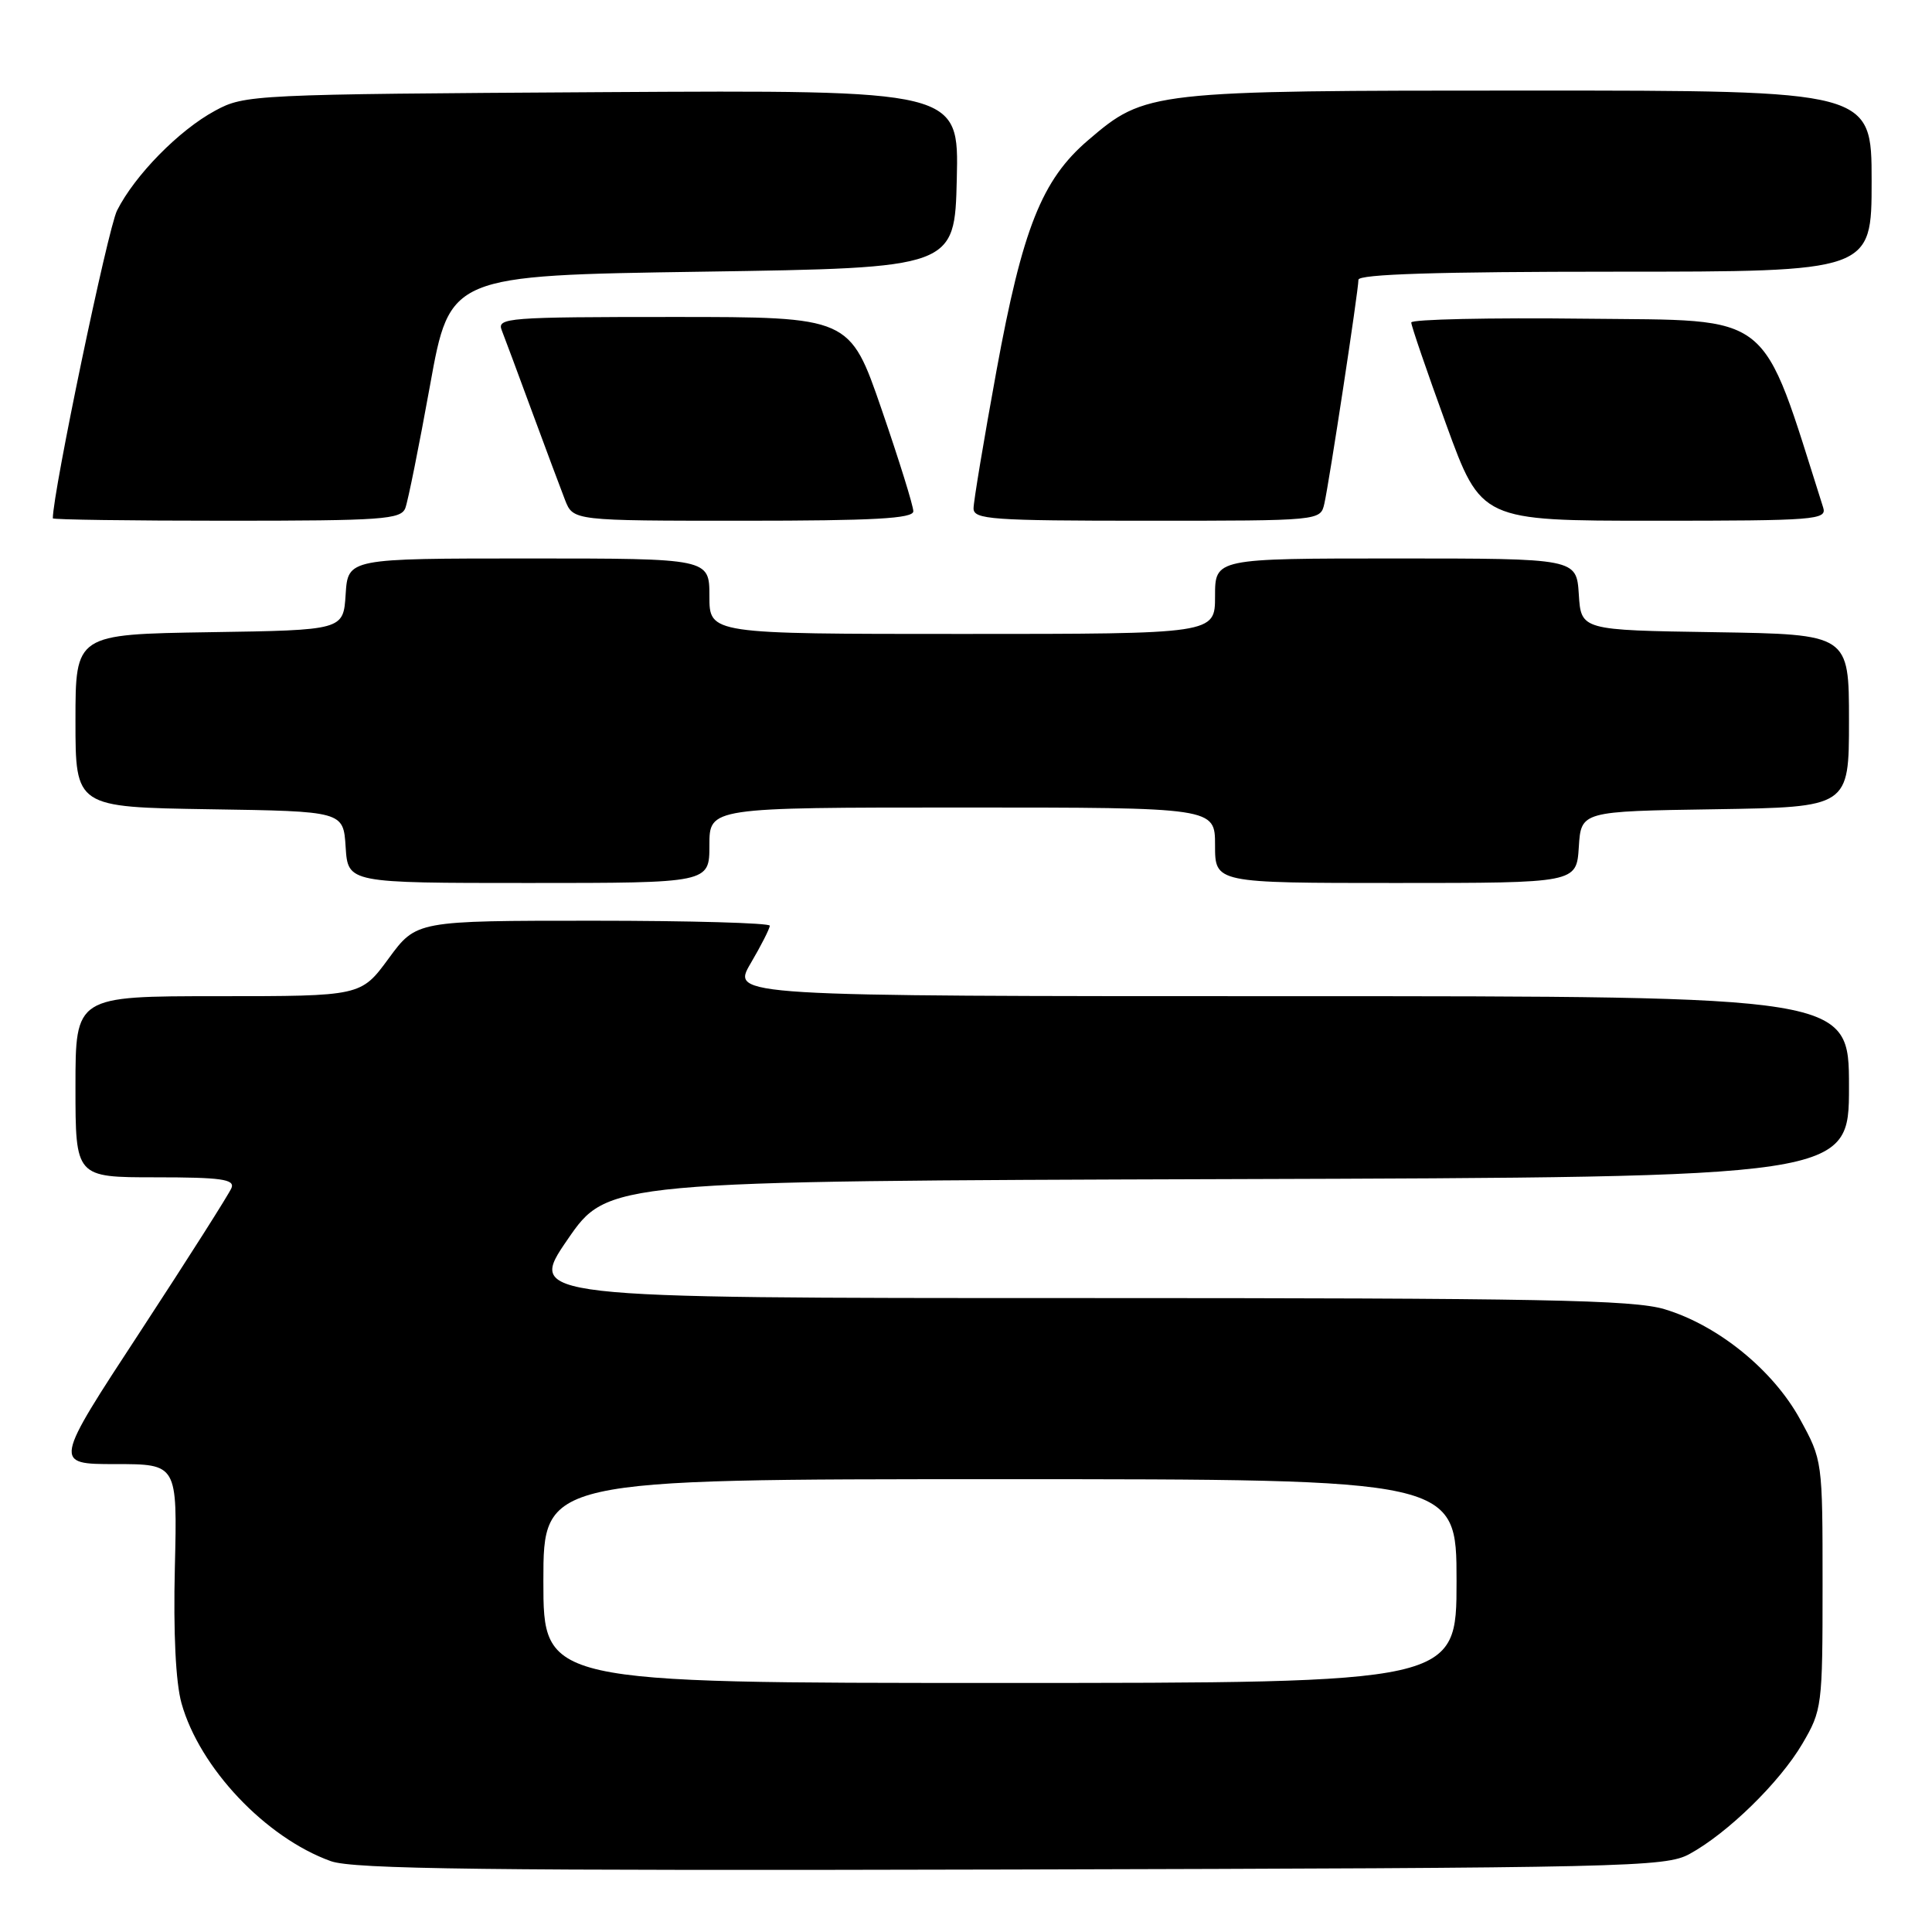 <?xml version="1.0" encoding="UTF-8" standalone="no"?>
<!DOCTYPE svg PUBLIC "-//W3C//DTD SVG 1.1//EN" "http://www.w3.org/Graphics/SVG/1.1/DTD/svg11.dtd" >
<svg xmlns="http://www.w3.org/2000/svg" xmlns:xlink="http://www.w3.org/1999/xlink" version="1.1" viewBox="0 0 256 256">
 <g >
 <path fill="currentColor"
d=" M 223.86 245.67 C 228.92 242.91 235.81 236.18 238.82 231.06 C 241.43 226.61 241.50 226.09 241.50 210.00 C 241.50 193.55 241.49 193.48 238.50 188.03 C 234.93 181.53 227.65 175.61 220.57 173.48 C 216.40 172.23 204.32 172.00 142.76 172.00 C 69.88 172.00 69.88 172.00 75.20 164.25 C 80.53 156.50 80.53 156.50 162.76 156.24 C 245.00 155.99 245.00 155.99 245.00 143.99 C 245.00 132.00 245.00 132.00 170.96 132.00 C 96.92 132.00 96.92 132.00 99.46 127.66 C 100.86 125.28 102.00 123.03 102.00 122.66 C 102.00 122.30 91.46 122.00 78.59 122.00 C 55.17 122.00 55.17 122.00 51.50 127.00 C 47.83 132.00 47.83 132.00 28.91 132.00 C 10.00 132.00 10.00 132.00 10.00 144.00 C 10.00 156.00 10.00 156.00 20.61 156.00 C 29.27 156.00 31.12 156.26 30.68 157.40 C 30.38 158.16 24.95 166.71 18.61 176.40 C 7.08 194.00 7.08 194.00 15.29 194.00 C 23.50 194.00 23.50 194.00 23.17 207.67 C 22.96 216.36 23.28 222.93 24.05 225.69 C 26.45 234.25 35.19 243.50 43.83 246.61 C 46.78 247.68 64.38 247.89 134.00 247.72 C 215.78 247.51 220.68 247.40 223.86 245.67 Z  M 94.00 112.00 C 94.00 107.00 94.00 107.00 127.50 107.00 C 161.00 107.00 161.00 107.00 161.00 112.00 C 161.00 117.00 161.00 117.00 184.95 117.00 C 208.89 117.00 208.89 117.00 209.20 112.25 C 209.50 107.50 209.50 107.50 227.25 107.23 C 245.00 106.95 245.00 106.95 245.00 95.50 C 245.00 84.05 245.00 84.05 227.25 83.77 C 209.50 83.50 209.50 83.50 209.20 78.75 C 208.89 74.00 208.89 74.00 184.95 74.00 C 161.00 74.00 161.00 74.00 161.00 79.00 C 161.00 84.00 161.00 84.00 127.50 84.00 C 94.00 84.00 94.00 84.00 94.00 79.00 C 94.00 74.00 94.00 74.00 70.05 74.00 C 46.11 74.00 46.11 74.00 45.80 78.75 C 45.50 83.50 45.50 83.50 27.75 83.77 C 10.00 84.05 10.00 84.05 10.00 95.50 C 10.00 106.95 10.00 106.95 27.75 107.23 C 45.50 107.50 45.50 107.50 45.80 112.25 C 46.11 117.00 46.11 117.00 70.05 117.00 C 94.00 117.00 94.00 117.00 94.00 112.00 Z  M 53.71 67.32 C 54.06 66.40 55.53 59.08 56.98 51.07 C 59.61 36.50 59.61 36.50 93.05 36.00 C 126.50 35.50 126.50 35.50 126.78 23.71 C 127.06 11.93 127.06 11.93 79.78 12.21 C 33.47 12.49 32.42 12.54 28.50 14.67 C 23.72 17.25 17.87 23.21 15.51 27.89 C 14.29 30.32 7.00 65.24 7.00 68.68 C 7.00 68.86 17.36 69.00 30.03 69.00 C 50.67 69.00 53.13 68.83 53.71 67.32 Z  M 121.02 67.75 C 121.03 67.06 119.14 60.99 116.82 54.25 C 112.60 42.00 112.60 42.00 89.19 42.00 C 67.30 42.00 65.83 42.11 66.48 43.75 C 66.86 44.71 68.66 49.55 70.48 54.50 C 72.31 59.45 74.28 64.74 74.87 66.25 C 75.95 69.00 75.95 69.00 98.48 69.00 C 115.82 69.00 121.00 68.71 121.02 67.75 Z  M 175.48 66.75 C 176.13 63.91 180.00 38.50 180.00 37.07 C 180.00 36.33 190.58 36.00 214.00 36.00 C 248.00 36.00 248.00 36.00 248.00 24.00 C 248.00 12.00 248.00 12.00 202.68 12.00 C 152.31 12.00 151.80 12.06 144.18 18.58 C 138.05 23.82 135.49 30.27 132.04 49.11 C 130.37 58.24 129.00 66.46 129.00 67.36 C 129.00 68.83 131.34 69.00 151.98 69.00 C 174.96 69.00 174.96 69.00 175.48 66.75 Z  M 241.58 67.25 C 233.20 40.86 235.28 42.52 210.16 42.23 C 197.42 42.08 187.00 42.31 187.00 42.73 C 186.99 43.15 189.08 49.24 191.63 56.25 C 196.27 69.00 196.27 69.00 219.20 69.00 C 240.59 69.00 242.10 68.88 241.58 67.25 Z  M 72.00 209.50 C 72.00 196.00 72.00 196.00 132.50 196.00 C 193.00 196.00 193.00 196.00 193.00 209.50 C 193.00 223.00 193.00 223.00 132.50 223.00 C 72.00 223.00 72.00 223.00 72.00 209.50 Z "/>
</g>
</svg>